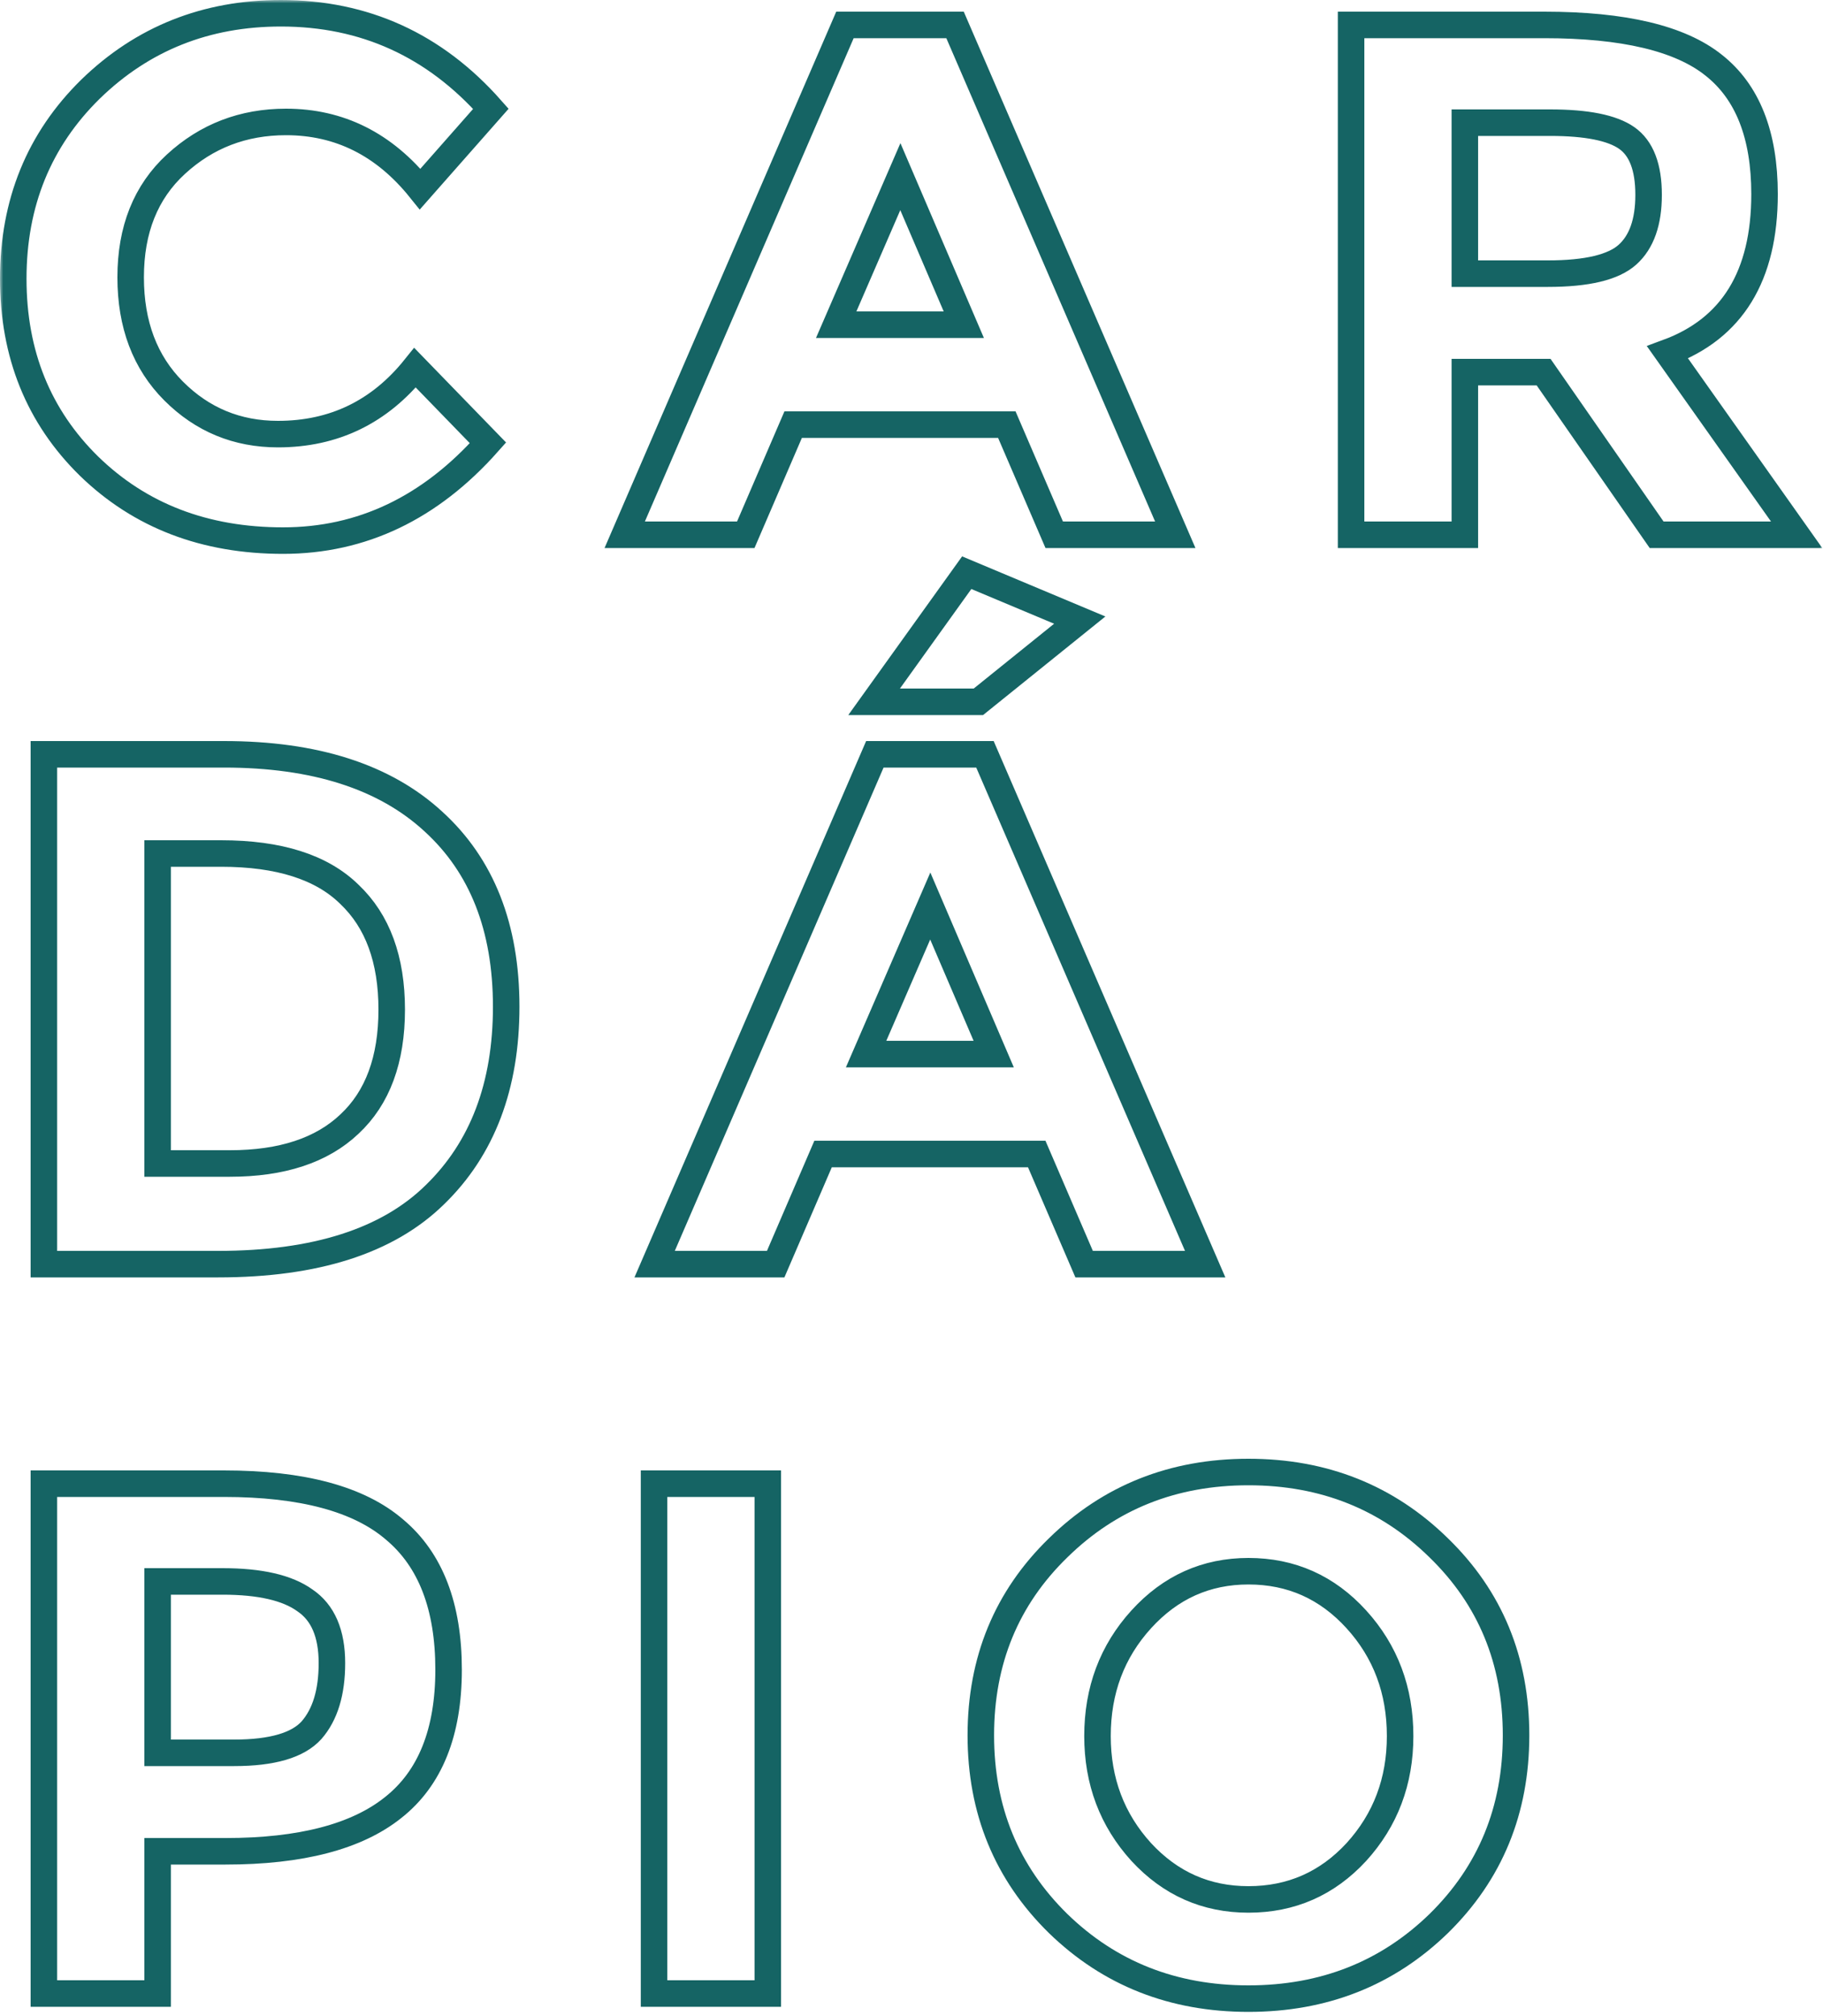 <svg fill="none" xmlns="http://www.w3.org/2000/svg" viewBox="0 0 275 304">
  <mask id="lRxQWlMMlHa" maskUnits="userSpaceOnUse" x="0" y="0" width="275" height="304" fill="#000">
    <path fill="#fff" d="M0 0h275v304H0z"/>
    <path d="M41.93 65.47c8.433 0 15.327-3.337 20.68-10.01l11 11.33c-8.727 9.827-19.03 14.74-30.91 14.74-11.807 0-21.56-3.74-29.26-11.22C5.813 62.83 2 53.407 2 42.04c0-11.44 3.887-20.973 11.66-28.6C21.507 5.813 31.077 2 42.37 2c12.613 0 23.173 4.803 31.68 14.41l-10.67 12.1c-5.427-6.747-12.173-10.12-20.24-10.12-6.453 0-11.99 2.127-16.61 6.38-4.547 4.18-6.82 9.863-6.82 17.05 0 7.113 2.163 12.833 6.49 17.16s9.57 6.49 15.73 6.49zm117.099 15.18l-7.15-16.61h-32.23l-7.15 16.61h-18.26l33.22-76.89h16.61l33.22 76.89h-18.26zm-23.21-54.01l-9.68 22.33h19.25l-9.57-22.33zm130.363 2.64c0 12.32-4.876 20.277-14.63 23.87l19.47 27.5h-21.12l-17.05-24.53h-11.88v24.53h-17.16V3.76h29.15c11.954 0 20.46 2.017 25.52 6.05 5.134 4.033 7.7 10.523 7.7 19.47zm-32.67 11.99c5.867 0 9.864-.953 11.99-2.86 2.127-1.907 3.19-4.913 3.19-9.02 0-4.18-1.1-7.04-3.3-8.58-2.2-1.54-6.05-2.31-11.55-2.31h-12.87v22.77h12.54zM33.79 113.76c13.713 0 24.237 3.373 31.57 10.12 7.333 6.673 11 15.987 11 27.94 0 11.953-3.593 21.413-10.78 28.38-7.113 6.967-18.003 10.45-32.67 10.45H6.62v-76.89h27.17zm.88 61.71c7.847 0 13.86-1.98 18.04-5.94 4.253-3.96 6.38-9.717 6.38-17.27 0-7.553-2.127-13.347-6.38-17.38-4.18-4.107-10.633-6.16-19.36-6.16h-9.57v46.75h10.89zm128.871 15.18l-7.15-16.61h-32.23l-7.15 16.61h-18.26l33.22-76.89h16.61l33.22 76.89h-18.26zm-23.21-54.01l-9.68 22.33h19.25l-9.57-22.33zm7.26-30.8h-15.73l13.97-19.47 17.05 7.15-15.29 12.32zM33.79 223.76c11.807 0 20.387 2.31 25.74 6.93 5.427 4.547 8.14 11.587 8.14 21.12 0 9.46-2.787 16.39-8.36 20.79-5.5 4.4-13.933 6.6-25.3 6.6H23.78v21.45H6.62v-76.89h27.17zm1.54 40.59c5.72 0 9.607-1.137 11.66-3.41 2.053-2.347 3.08-5.72 3.08-10.12 0-4.473-1.357-7.627-4.07-9.46-2.64-1.907-6.783-2.86-12.43-2.86h-9.79v25.85h11.55zm63.333-40.59h17.16v76.89h-17.16v-76.89zm112.544 38.06c0-6.893-2.2-12.76-6.6-17.6-4.4-4.84-9.827-7.26-16.28-7.26-6.38 0-11.77 2.42-16.17 7.26-4.4 4.84-6.6 10.707-6.6 17.6 0 6.82 2.2 12.65 6.6 17.49 4.4 4.767 9.79 7.15 16.17 7.15 6.453 0 11.88-2.383 16.28-7.15 4.4-4.84 6.6-10.67 6.6-17.49zm5.83 28.27c-7.773 7.553-17.343 11.33-28.71 11.33s-20.937-3.777-28.71-11.33c-7.773-7.627-11.66-17.087-11.66-28.38s3.887-20.717 11.66-28.27c7.773-7.627 17.343-11.44 28.71-11.44s20.937 3.813 28.71 11.44c7.773 7.553 11.66 16.977 11.66 28.27s-3.887 20.753-11.66 28.38z"/>
  </mask>
  <path d="M41.93 65.47c8.433 0 15.327-3.337 20.68-10.01l11 11.33c-8.727 9.827-19.03 14.74-30.91 14.74-11.807 0-21.56-3.74-29.26-11.22C5.813 62.83 2 53.407 2 42.04c0-11.44 3.887-20.973 11.66-28.6C21.507 5.813 31.077 2 42.37 2c12.613 0 23.173 4.803 31.68 14.41l-10.67 12.1c-5.427-6.747-12.173-10.12-20.24-10.12-6.453 0-11.99 2.127-16.61 6.38-4.547 4.18-6.82 9.863-6.82 17.05 0 7.113 2.163 12.833 6.49 17.16s9.57 6.49 15.73 6.49zm117.099 15.18l-7.15-16.61h-32.23l-7.15 16.61h-18.26l33.22-76.89h16.61l33.22 76.89h-18.26zm-23.21-54.01l-9.68 22.33h19.25l-9.57-22.33zm130.363 2.64c0 12.32-4.876 20.277-14.63 23.87l19.47 27.5h-21.12l-17.05-24.53h-11.88v24.53h-17.16V3.76h29.15c11.954 0 20.46 2.017 25.52 6.05 5.134 4.033 7.7 10.523 7.7 19.47zm-32.67 11.99c5.867 0 9.864-.953 11.99-2.86 2.127-1.907 3.19-4.913 3.19-9.02 0-4.18-1.1-7.04-3.3-8.58-2.2-1.54-6.05-2.31-11.55-2.31h-12.87v22.77h12.54zM33.79 113.76c13.713 0 24.237 3.373 31.57 10.12 7.333 6.673 11 15.987 11 27.94 0 11.953-3.593 21.413-10.78 28.38-7.113 6.967-18.003 10.45-32.67 10.45H6.62v-76.89h27.17zm.88 61.71c7.847 0 13.86-1.98 18.04-5.94 4.253-3.96 6.38-9.717 6.38-17.27 0-7.553-2.127-13.347-6.38-17.38-4.18-4.107-10.633-6.16-19.36-6.16h-9.57v46.75h10.89zm128.871 15.18l-7.15-16.61h-32.23l-7.15 16.61h-18.26l33.22-76.89h16.61l33.22 76.89h-18.26zm-23.21-54.01l-9.68 22.33h19.25l-9.57-22.33zm7.26-30.8h-15.73l13.97-19.47 17.05 7.15-15.29 12.32zM33.79 223.76c11.807 0 20.387 2.31 25.74 6.93 5.427 4.547 8.14 11.587 8.14 21.12 0 9.46-2.787 16.39-8.36 20.79-5.5 4.4-13.933 6.6-25.3 6.6H23.78v21.45H6.62v-76.89h27.17zm1.54 40.59c5.72 0 9.607-1.137 11.66-3.41 2.053-2.347 3.08-5.72 3.08-10.12 0-4.473-1.357-7.627-4.07-9.46-2.64-1.907-6.783-2.86-12.43-2.86h-9.79v25.85h11.55zm63.333-40.59h17.16v76.89h-17.16v-76.89zm112.544 38.06c0-6.893-2.2-12.76-6.6-17.6-4.4-4.84-9.827-7.26-16.28-7.26-6.38 0-11.77 2.42-16.17 7.26-4.4 4.84-6.6 10.707-6.6 17.6 0 6.82 2.2 12.65 6.6 17.49 4.4 4.767 9.79 7.15 16.17 7.15 6.453 0 11.88-2.383 16.28-7.15 4.4-4.84 6.6-10.67 6.6-17.49zm5.83 28.27c-7.773 7.553-17.343 11.33-28.71 11.33s-20.937-3.777-28.71-11.33c-7.773-7.627-11.66-17.087-11.66-28.38s3.887-20.717 11.66-28.27c7.773-7.627 17.343-11.44 28.71-11.44s20.937 3.813 28.71 11.44c7.773 7.553 11.66 16.977 11.66 28.27s-3.887 20.753-11.66 28.38z" stroke="#156464" stroke-width="4" mask="url(#lRxQWlMMlHa)"/>
</svg>
